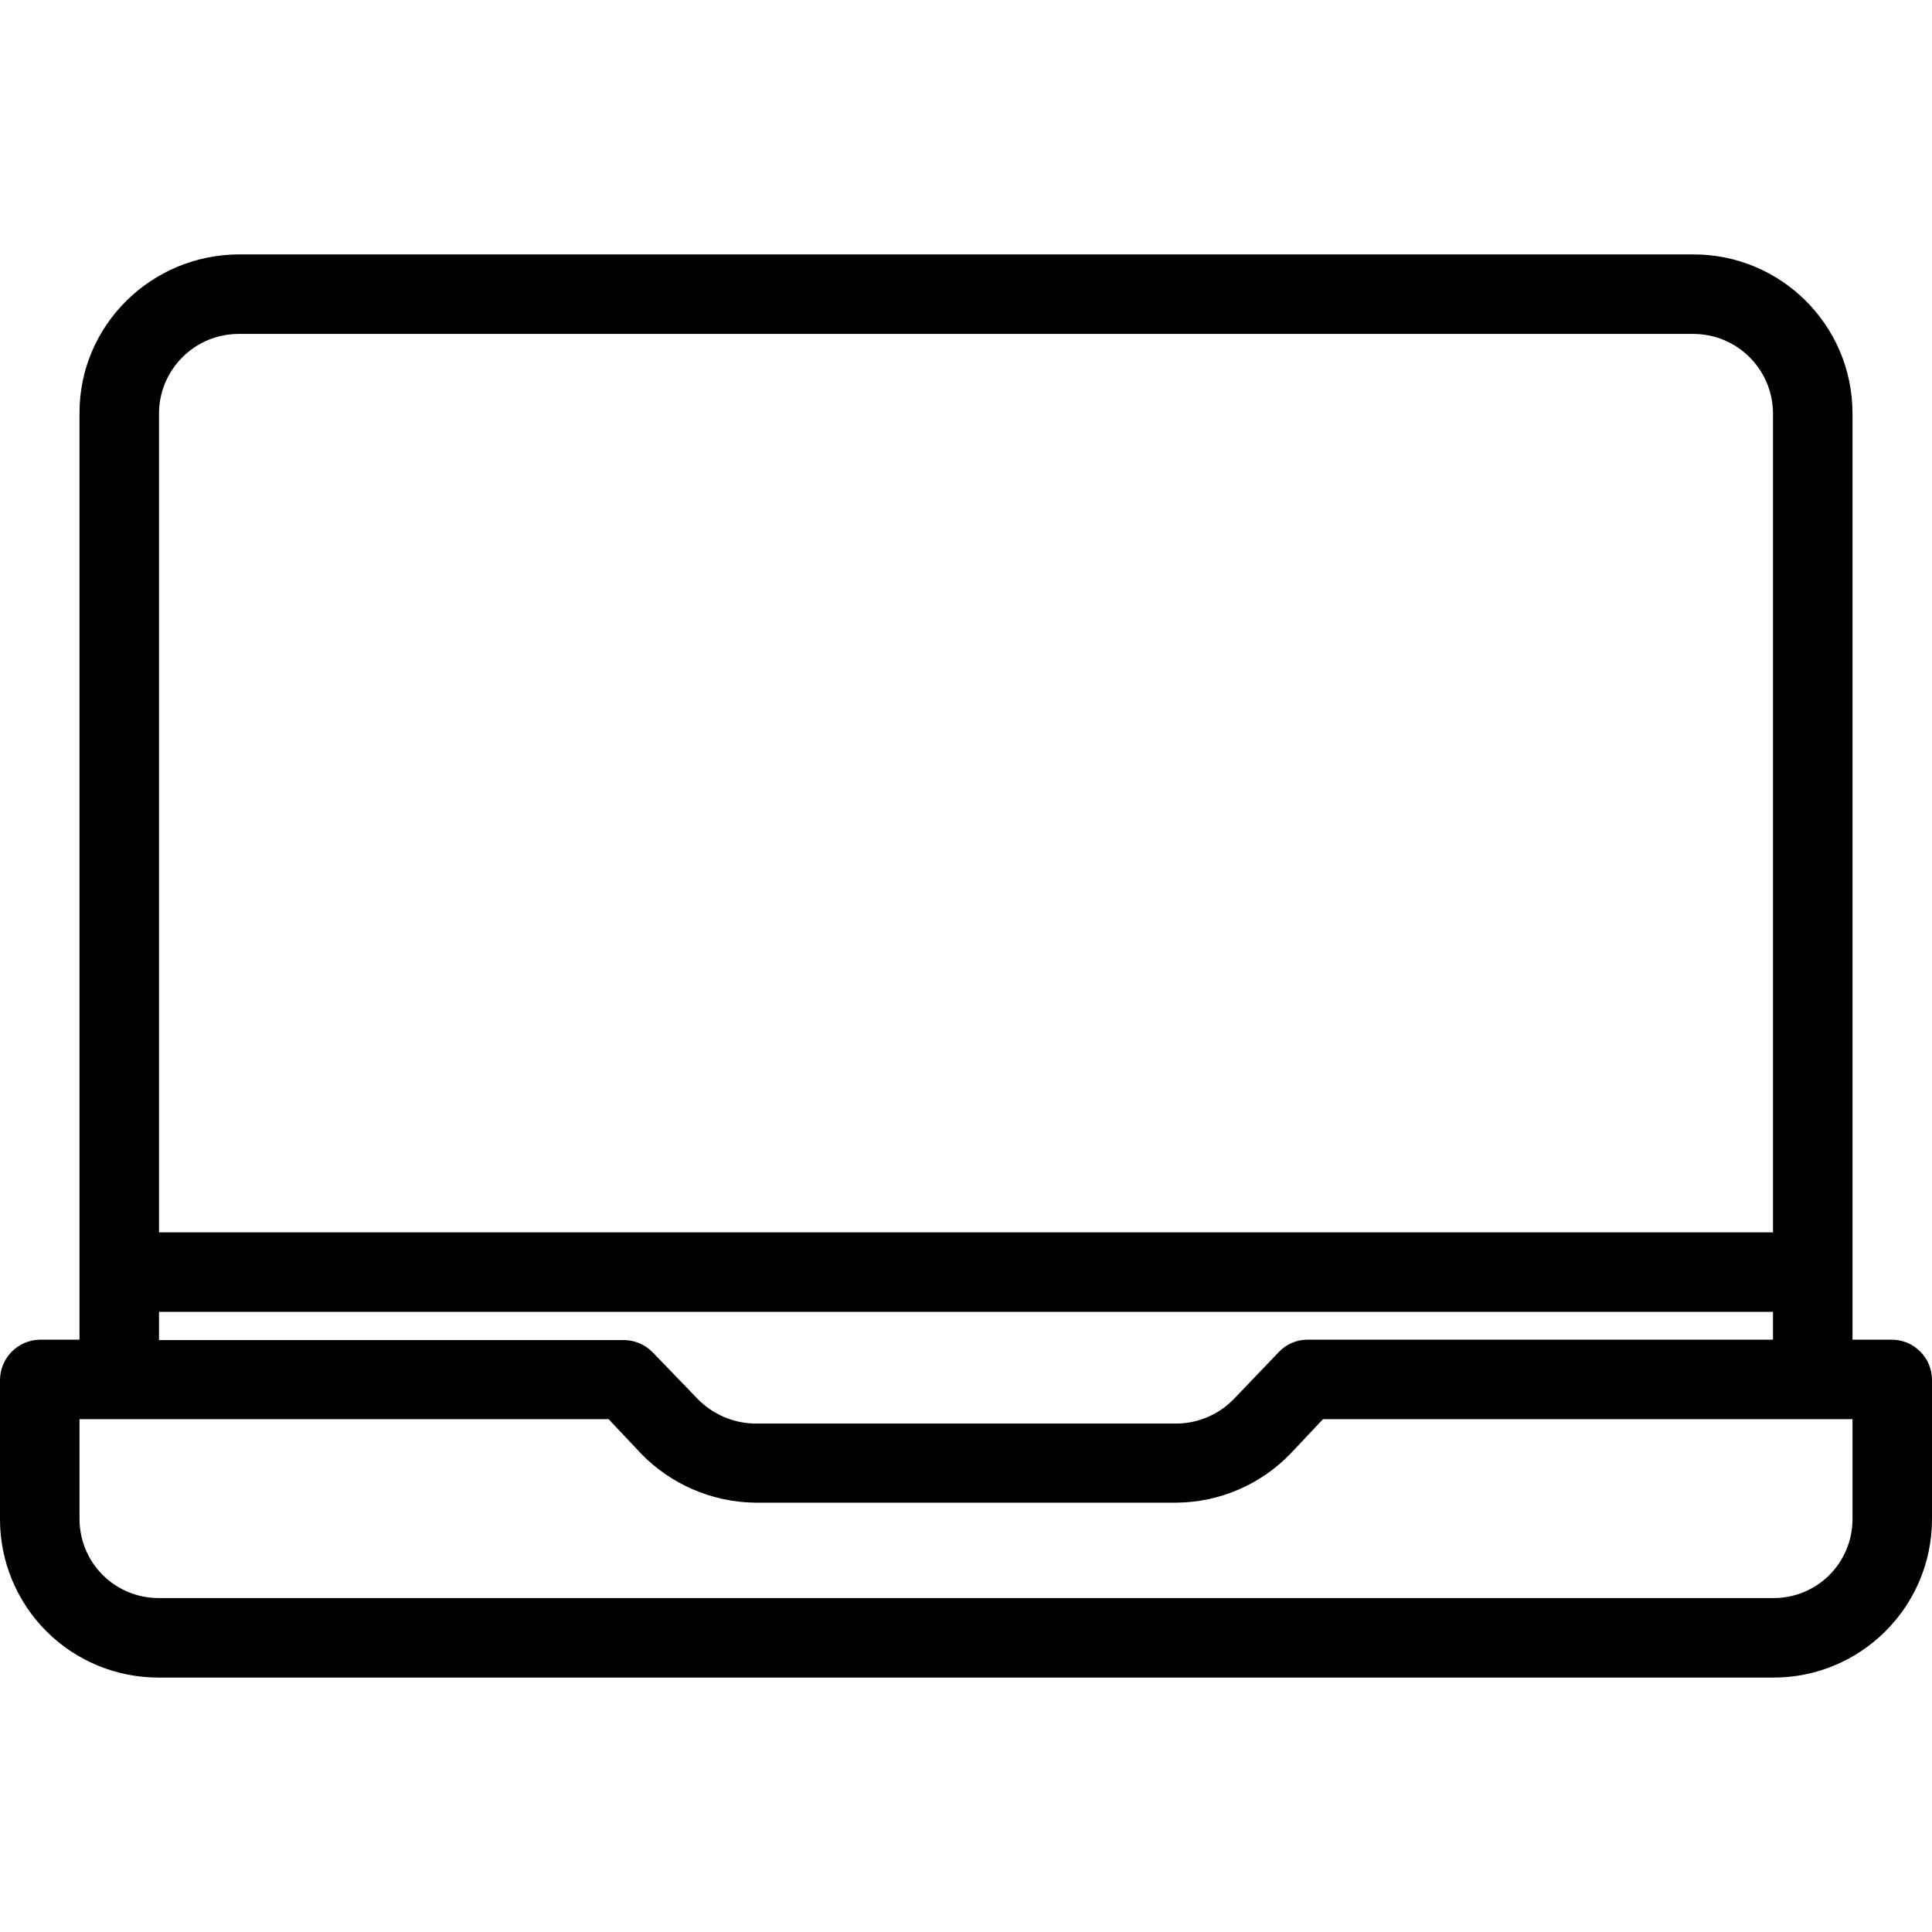 <svg height="486pt" viewBox="0 -64 486 486" width="486pt" xmlns="http://www.w3.org/2000/svg"><path d="m476 273h-10v-233.199c-.105-22.094-18.105-39.918-40.199-39.801h-365.602c-22.098 0-40.199 17.801-40.199 39.801v233.199h-10c-5.555.109-10 4.645-10 10.199v35c.004 10.59 4.227 20.742 11.734 28.211 7.504 7.469 17.676 11.637 28.266 11.59h406c22.039.066 39.953-17.758 40-39.801v-35c.035-5.57-4.43-10.125-10-10.199zm-415.801-253h365.602c11.031-.078 20.055 8.77 20.199 19.801v206.199h-406v-206.199c.145-11.031 9.168-19.879 20.199-19.801zm-20.199 246h406v7h-117.199c-2.691.027-5.254 1.148-7.102 3.102l-11.199 11.699c-3.738 3.922-8.883 6.188-14.301 6.301h-106.398c-5.395-.113-10.531-2.34-14.301-6.199l-11.199-11.602c-1.852-1.965-4.402-3.113-7.102-3.199h-117.199zm426 52.199c-.008 5.285-2.121 10.348-5.879 14.066-3.754 3.719-8.836 5.781-14.121 5.734h-406c-5.277.031-10.352-2.039-14.105-5.754-3.75-3.715-5.871-8.766-5.895-14.047v-25.199h133.102l8.199 8.699c7.5 7.707 17.746 12.129 28.5 12.301h106.301c10.758-.133 21.02-4.559 28.5-12.301l8.199-8.699h133.199zm0 0"/></svg>